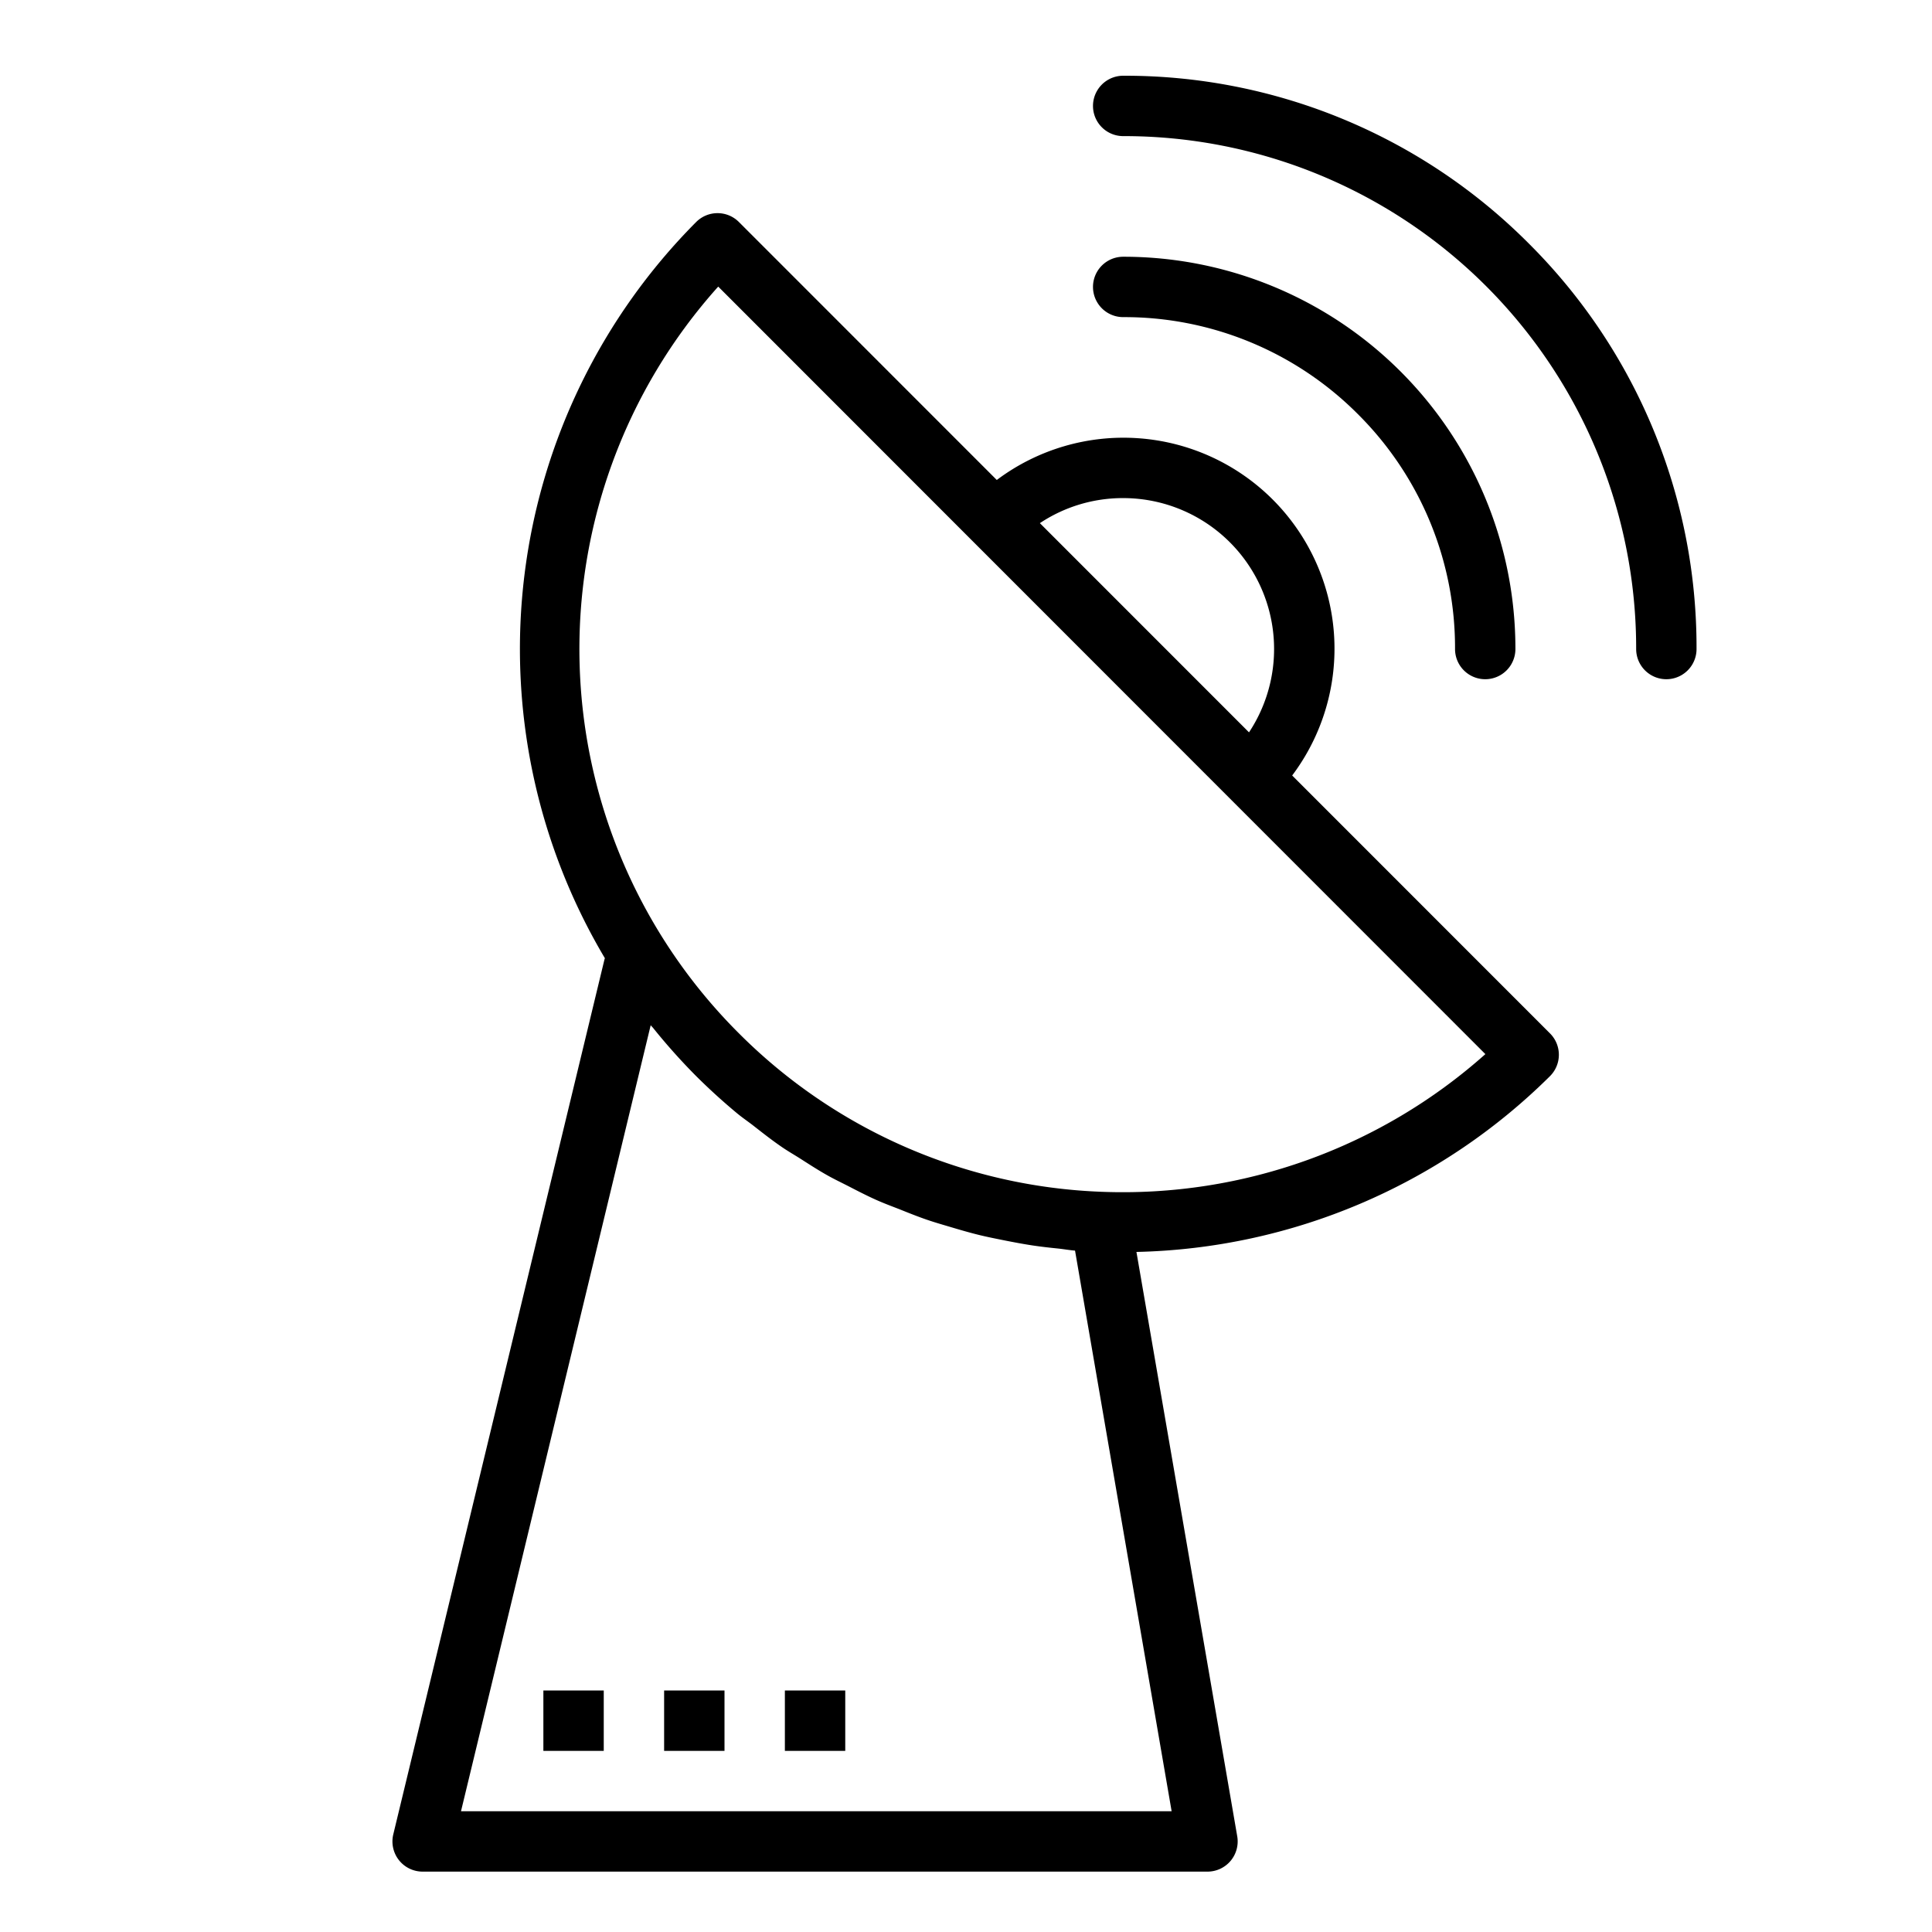 <svg xmlns="http://www.w3.org/2000/svg" viewBox="0 0 64 64" x="0px" y="0px"><title>Network Access</title><g data-name="Network Access"><path d="M42.805,25.689A6.99,6.99,0,0,0,33.02,15.9L24.477,7.354a1,1,0,0,0-1.415,0,20.051,20.051,0,0,0-3.024,24.389c0,.008-.008.015-.01.023l-7,29A1,1,0,0,0,14,62H40a1,1,0,0,0,.985-1.17L37.646,41.472a20.076,20.076,0,0,0,13.7-5.824,1,1,0,0,0,0-1.415Zm-5.6-9.189a5,5,0,0,1,4.17,7.76l-6.928-6.93A4.962,4.962,0,0,1,37.207,16.5ZM15.271,60l6.284-26.038c.024.031.053.057.078.087a20.339,20.339,0,0,0,1.43,1.6q.656.652,1.36,1.236c.161.133.332.25.5.378.315.246.628.494.956.719.2.14.417.263.625.395.3.192.6.387.913.562.227.128.462.239.694.358.3.155.606.313.917.452.246.11.5.205.746.3.309.124.617.248.931.356.259.089.522.164.784.242.315.094.63.186.949.264.269.066.54.119.812.174.322.064.644.125.969.174.275.041.552.072.829.1.189.02.375.054.564.069L38.812,60ZM36.5,39.48a17.915,17.915,0,0,1-12.02-5.247,17.975,17.975,0,0,1-.688-24.739L49.205,34.919A18.048,18.048,0,0,1,36.5,39.48Z"></path><path d="M44.985,13.722A10.918,10.918,0,0,1,48.2,21.5a1,1,0,0,0,2,0A12.983,12.983,0,0,0,37.207,8.505a1,1,0,0,0,0,2A10.923,10.923,0,0,1,44.985,13.722Z"></path><path d="M50.642,8.065A18.871,18.871,0,0,0,37.207,2.509a1,1,0,1,0,0,2A16.969,16.969,0,0,1,54.2,21.5a1,1,0,1,0,2,0A18.869,18.869,0,0,0,50.642,8.065Z"></path><rect x="18" y="56" width="2" height="2"></rect><rect x="22" y="56" width="2" height="2"></rect><rect x="26" y="56" width="2" height="2"></rect></g></svg>